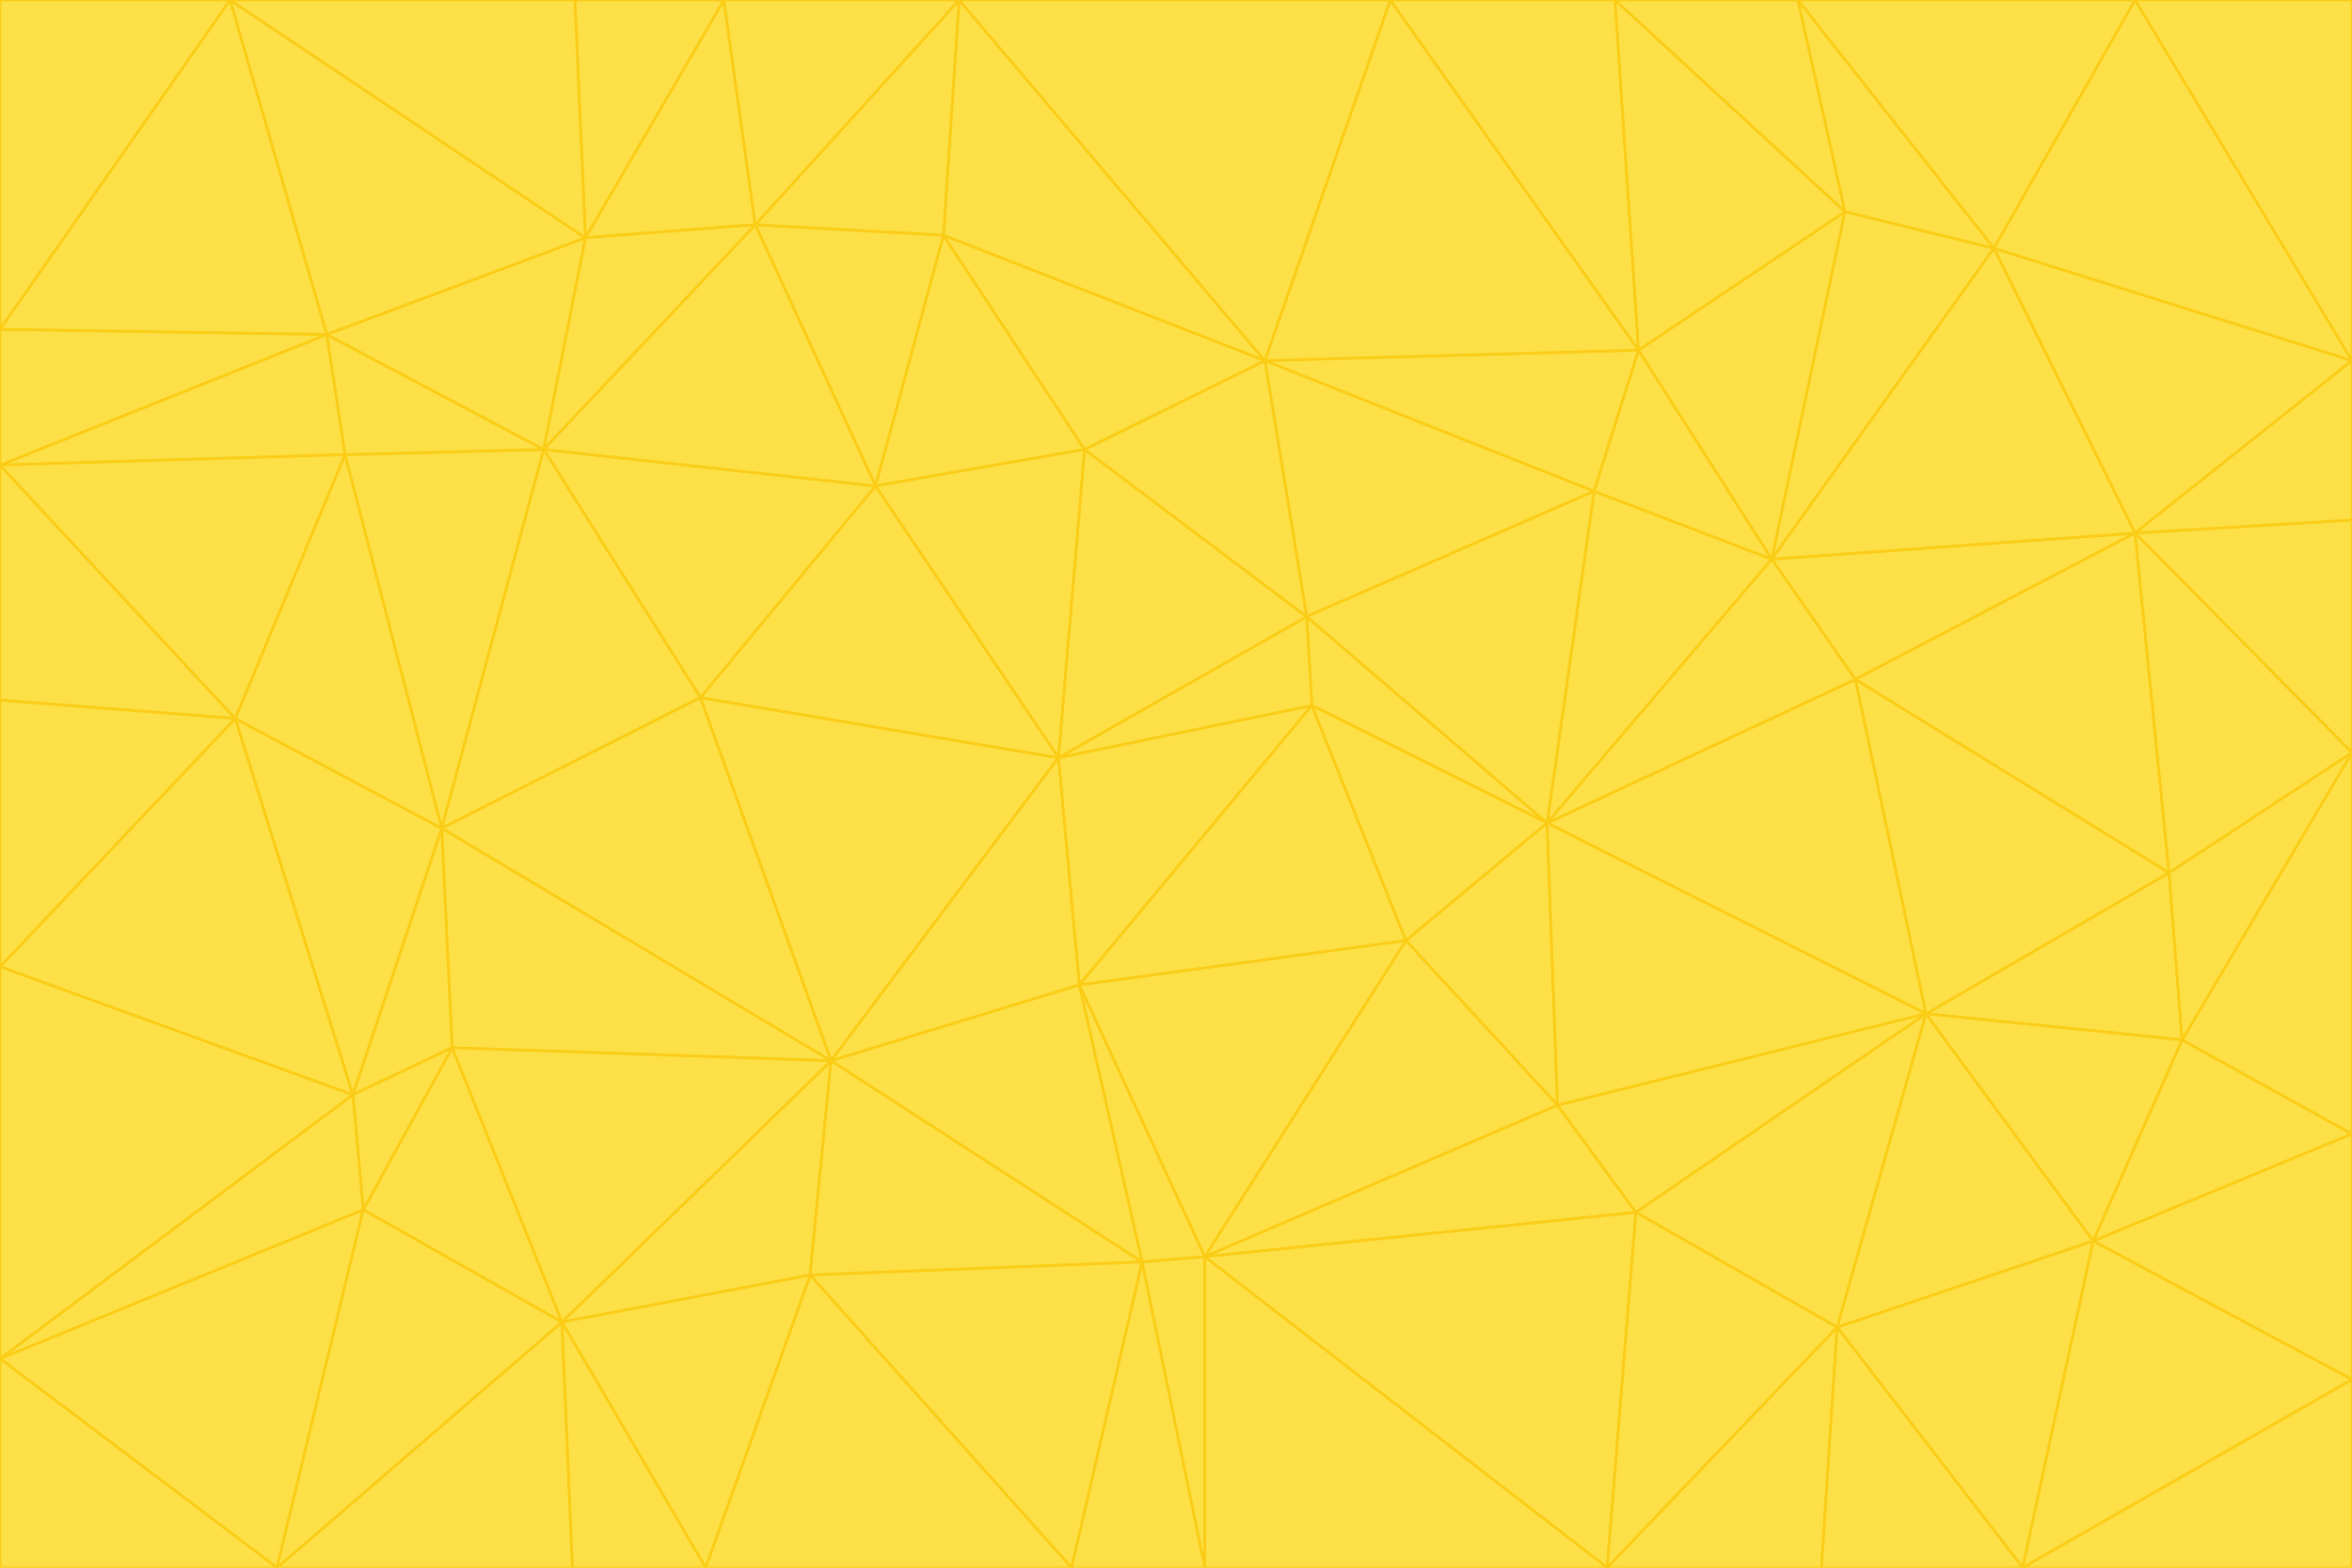 <svg id="visual" viewBox="0 0 900 600" width="900" height="600" xmlns="http://www.w3.org/2000/svg" xmlns:xlink="http://www.w3.org/1999/xlink" version="1.1"><g stroke-width="1" stroke-linejoin="bevel"><path d="M405 290L413 377L502 270Z" fill="#fde047" stroke="#facc15"></path><path d="M413 377L538 360L502 270Z" fill="#fde047" stroke="#facc15"></path><path d="M592 315L500 236L502 270Z" fill="#fde047" stroke="#facc15"></path><path d="M502 270L500 236L405 290Z" fill="#fde047" stroke="#facc15"></path><path d="M538 360L592 315L502 270Z" fill="#fde047" stroke="#facc15"></path><path d="M413 377L461 481L538 360Z" fill="#fde047" stroke="#facc15"></path><path d="M538 360L596 423L592 315Z" fill="#fde047" stroke="#facc15"></path><path d="M413 377L437 483L461 481Z" fill="#fde047" stroke="#facc15"></path><path d="M461 481L596 423L538 360Z" fill="#fde047" stroke="#facc15"></path><path d="M500 236L415 172L405 290Z" fill="#fde047" stroke="#facc15"></path><path d="M268 267L318 406L405 290Z" fill="#fde047" stroke="#facc15"></path><path d="M405 290L318 406L413 377Z" fill="#fde047" stroke="#facc15"></path><path d="M413 377L318 406L437 483Z" fill="#fde047" stroke="#facc15"></path><path d="M610 188L484 138L500 236Z" fill="#fde047" stroke="#facc15"></path><path d="M500 236L484 138L415 172Z" fill="#fde047" stroke="#facc15"></path><path d="M361 90L335 186L415 172Z" fill="#fde047" stroke="#facc15"></path><path d="M415 172L335 186L405 290Z" fill="#fde047" stroke="#facc15"></path><path d="M678 214L610 188L592 315Z" fill="#fde047" stroke="#facc15"></path><path d="M592 315L610 188L500 236Z" fill="#fde047" stroke="#facc15"></path><path d="M335 186L268 267L405 290Z" fill="#fde047" stroke="#facc15"></path><path d="M461 481L626 464L596 423Z" fill="#fde047" stroke="#facc15"></path><path d="M737 388L710 260L592 315Z" fill="#fde047" stroke="#facc15"></path><path d="M215 506L310 488L318 406Z" fill="#fde047" stroke="#facc15"></path><path d="M318 406L310 488L437 483Z" fill="#fde047" stroke="#facc15"></path><path d="M710 260L678 214L592 315Z" fill="#fde047" stroke="#facc15"></path><path d="M610 188L627 134L484 138Z" fill="#fde047" stroke="#facc15"></path><path d="M678 214L627 134L610 188Z" fill="#fde047" stroke="#facc15"></path><path d="M737 388L592 315L596 423Z" fill="#fde047" stroke="#facc15"></path><path d="M678 214L706 81L627 134Z" fill="#fde047" stroke="#facc15"></path><path d="M484 138L361 90L415 172Z" fill="#fde047" stroke="#facc15"></path><path d="M335 186L208 172L268 267Z" fill="#fde047" stroke="#facc15"></path><path d="M367 0L361 90L484 138Z" fill="#fde047" stroke="#facc15"></path><path d="M437 483L461 600L461 481Z" fill="#fde047" stroke="#facc15"></path><path d="M461 481L615 600L626 464Z" fill="#fde047" stroke="#facc15"></path><path d="M410 600L461 600L437 483Z" fill="#fde047" stroke="#facc15"></path><path d="M310 488L410 600L437 483Z" fill="#fde047" stroke="#facc15"></path><path d="M626 464L737 388L596 423Z" fill="#fde047" stroke="#facc15"></path><path d="M703 508L737 388L626 464Z" fill="#fde047" stroke="#facc15"></path><path d="M208 172L169 317L268 267Z" fill="#fde047" stroke="#facc15"></path><path d="M268 267L169 317L318 406Z" fill="#fde047" stroke="#facc15"></path><path d="M361 90L289 86L335 186Z" fill="#fde047" stroke="#facc15"></path><path d="M615 600L703 508L626 464Z" fill="#fde047" stroke="#facc15"></path><path d="M169 317L173 401L318 406Z" fill="#fde047" stroke="#facc15"></path><path d="M310 488L270 600L410 600Z" fill="#fde047" stroke="#facc15"></path><path d="M289 86L208 172L335 186Z" fill="#fde047" stroke="#facc15"></path><path d="M173 401L215 506L318 406Z" fill="#fde047" stroke="#facc15"></path><path d="M461 600L615 600L461 481Z" fill="#fde047" stroke="#facc15"></path><path d="M215 506L270 600L310 488Z" fill="#fde047" stroke="#facc15"></path><path d="M627 134L532 0L484 138Z" fill="#fde047" stroke="#facc15"></path><path d="M361 90L367 0L289 86Z" fill="#fde047" stroke="#facc15"></path><path d="M277 0L224 91L289 86Z" fill="#fde047" stroke="#facc15"></path><path d="M289 86L224 91L208 172Z" fill="#fde047" stroke="#facc15"></path><path d="M208 172L132 174L169 317Z" fill="#fde047" stroke="#facc15"></path><path d="M173 401L139 463L215 506Z" fill="#fde047" stroke="#facc15"></path><path d="M215 506L219 600L270 600Z" fill="#fde047" stroke="#facc15"></path><path d="M169 317L135 419L173 401Z" fill="#fde047" stroke="#facc15"></path><path d="M90 275L135 419L169 317Z" fill="#fde047" stroke="#facc15"></path><path d="M532 0L367 0L484 138Z" fill="#fde047" stroke="#facc15"></path><path d="M763 95L706 81L678 214Z" fill="#fde047" stroke="#facc15"></path><path d="M627 134L618 0L532 0Z" fill="#fde047" stroke="#facc15"></path><path d="M817 204L678 214L710 260Z" fill="#fde047" stroke="#facc15"></path><path d="M135 419L139 463L173 401Z" fill="#fde047" stroke="#facc15"></path><path d="M615 600L697 600L703 508Z" fill="#fde047" stroke="#facc15"></path><path d="M835 398L830 334L737 388Z" fill="#fde047" stroke="#facc15"></path><path d="M706 81L618 0L627 134Z" fill="#fde047" stroke="#facc15"></path><path d="M106 600L219 600L215 506Z" fill="#fde047" stroke="#facc15"></path><path d="M125 128L132 174L208 172Z" fill="#fde047" stroke="#facc15"></path><path d="M801 475L737 388L703 508Z" fill="#fde047" stroke="#facc15"></path><path d="M737 388L830 334L710 260Z" fill="#fde047" stroke="#facc15"></path><path d="M774 600L801 475L703 508Z" fill="#fde047" stroke="#facc15"></path><path d="M830 334L817 204L710 260Z" fill="#fde047" stroke="#facc15"></path><path d="M132 174L90 275L169 317Z" fill="#fde047" stroke="#facc15"></path><path d="M0 520L106 600L139 463Z" fill="#fde047" stroke="#facc15"></path><path d="M367 0L277 0L289 86Z" fill="#fde047" stroke="#facc15"></path><path d="M224 91L125 128L208 172Z" fill="#fde047" stroke="#facc15"></path><path d="M801 475L835 398L737 388Z" fill="#fde047" stroke="#facc15"></path><path d="M817 204L763 95L678 214Z" fill="#fde047" stroke="#facc15"></path><path d="M706 81L688 0L618 0Z" fill="#fde047" stroke="#facc15"></path><path d="M88 0L125 128L224 91Z" fill="#fde047" stroke="#facc15"></path><path d="M0 178L0 268L90 275Z" fill="#fde047" stroke="#facc15"></path><path d="M763 95L688 0L706 81Z" fill="#fde047" stroke="#facc15"></path><path d="M277 0L220 0L224 91Z" fill="#fde047" stroke="#facc15"></path><path d="M697 600L774 600L703 508Z" fill="#fde047" stroke="#facc15"></path><path d="M801 475L900 434L835 398Z" fill="#fde047" stroke="#facc15"></path><path d="M900 434L900 288L835 398Z" fill="#fde047" stroke="#facc15"></path><path d="M835 398L900 288L830 334Z" fill="#fde047" stroke="#facc15"></path><path d="M830 334L900 288L817 204Z" fill="#fde047" stroke="#facc15"></path><path d="M817 204L900 138L763 95Z" fill="#fde047" stroke="#facc15"></path><path d="M0 520L139 463L135 419Z" fill="#fde047" stroke="#facc15"></path><path d="M139 463L106 600L215 506Z" fill="#fde047" stroke="#facc15"></path><path d="M900 528L900 434L801 475Z" fill="#fde047" stroke="#facc15"></path><path d="M900 288L900 199L817 204Z" fill="#fde047" stroke="#facc15"></path><path d="M763 95L817 0L688 0Z" fill="#fde047" stroke="#facc15"></path><path d="M90 275L0 370L135 419Z" fill="#fde047" stroke="#facc15"></path><path d="M0 268L0 370L90 275Z" fill="#fde047" stroke="#facc15"></path><path d="M0 178L132 174L125 128Z" fill="#fde047" stroke="#facc15"></path><path d="M0 178L90 275L132 174Z" fill="#fde047" stroke="#facc15"></path><path d="M900 199L900 138L817 204Z" fill="#fde047" stroke="#facc15"></path><path d="M774 600L900 528L801 475Z" fill="#fde047" stroke="#facc15"></path><path d="M900 138L817 0L763 95Z" fill="#fde047" stroke="#facc15"></path><path d="M0 126L0 178L125 128Z" fill="#fde047" stroke="#facc15"></path><path d="M220 0L88 0L224 91Z" fill="#fde047" stroke="#facc15"></path><path d="M0 370L0 520L135 419Z" fill="#fde047" stroke="#facc15"></path><path d="M88 0L0 126L125 128Z" fill="#fde047" stroke="#facc15"></path><path d="M774 600L900 600L900 528Z" fill="#fde047" stroke="#facc15"></path><path d="M0 520L0 600L106 600Z" fill="#fde047" stroke="#facc15"></path><path d="M900 138L900 0L817 0Z" fill="#fde047" stroke="#facc15"></path><path d="M88 0L0 0L0 126Z" fill="#fde047" stroke="#facc15"></path></g></svg>